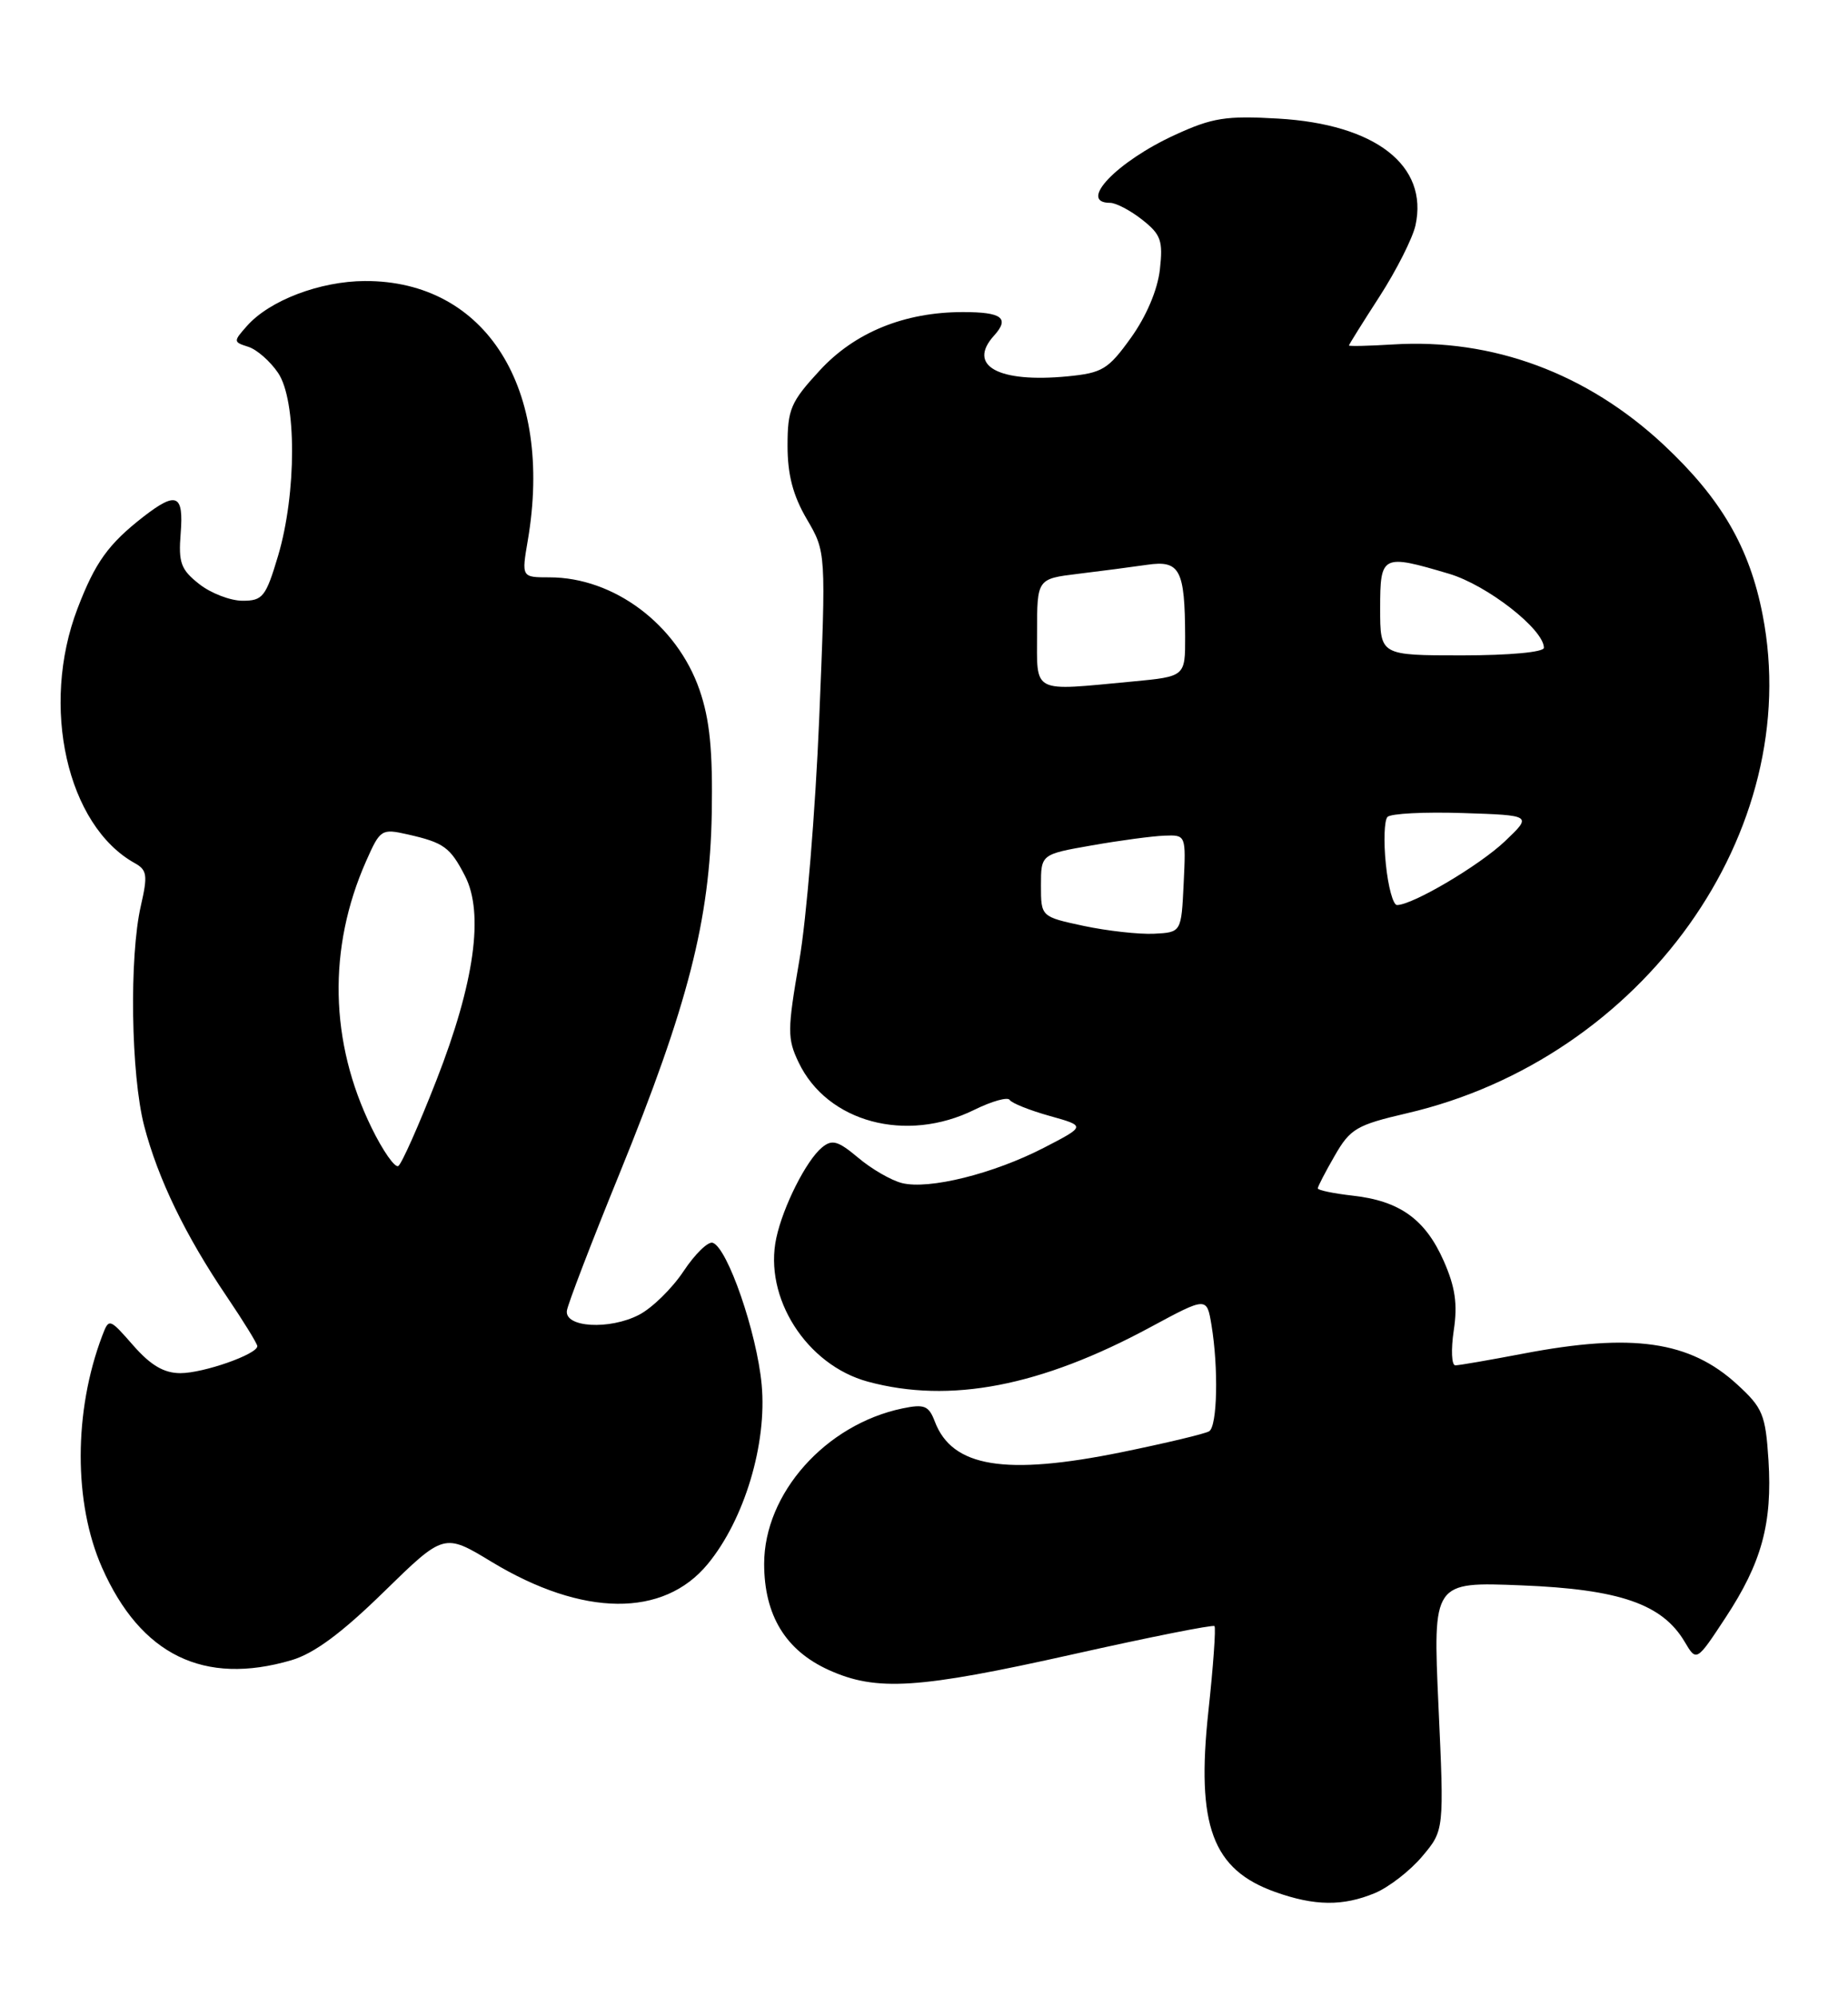 <?xml version="1.0" encoding="UTF-8" standalone="no"?>
<!DOCTYPE svg PUBLIC "-//W3C//DTD SVG 1.1//EN" "http://www.w3.org/Graphics/SVG/1.1/DTD/svg11.dtd" >
<svg xmlns="http://www.w3.org/2000/svg" xmlns:xlink="http://www.w3.org/1999/xlink" version="1.1" viewBox="0 0 237 256">
 <g >
 <path fill="currentColor"
d=" M 176.33 242.64 C 178.12 241.89 180.86 239.77 182.40 237.93 C 185.21 234.60 185.21 234.60 184.48 218.67 C 183.76 202.74 183.76 202.74 195.13 203.20 C 207.70 203.70 213.17 205.59 216.04 210.41 C 217.57 213.00 217.57 213.00 221.28 207.36 C 225.94 200.29 227.31 195.26 226.80 187.14 C 226.42 181.31 226.07 180.45 222.79 177.45 C 216.71 171.87 209.36 170.82 195.34 173.50 C 191.03 174.32 187.11 175.00 186.64 175.00 C 186.16 175.00 186.07 172.99 186.44 170.52 C 186.95 167.14 186.63 164.96 185.15 161.61 C 182.79 156.28 179.51 153.92 173.49 153.25 C 171.02 152.97 169.00 152.55 169.00 152.32 C 169.00 152.09 169.98 150.19 171.18 148.12 C 173.16 144.67 173.98 144.19 180.43 142.69 C 210.70 135.66 231.47 106.57 226.05 78.80 C 224.37 70.16 220.73 63.91 213.39 57.04 C 203.56 47.85 191.44 43.35 178.65 44.15 C 175.54 44.34 173.00 44.40 173.00 44.28 C 173.00 44.16 174.77 41.33 176.93 37.99 C 179.09 34.64 181.16 30.54 181.53 28.89 C 183.21 21.21 176.41 15.92 163.91 15.20 C 157.24 14.81 155.48 15.09 150.71 17.28 C 143.23 20.70 138.16 26.00 142.37 26.00 C 143.12 26.00 144.97 26.97 146.48 28.16 C 148.89 30.06 149.17 30.84 148.75 34.56 C 148.45 37.16 147.02 40.53 145.05 43.28 C 142.12 47.36 141.38 47.80 136.89 48.24 C 128.01 49.09 124.00 46.87 127.48 43.02 C 129.52 40.77 128.50 40.00 123.51 40.00 C 116.00 40.00 109.63 42.59 105.13 47.48 C 101.40 51.52 101.00 52.45 101.00 57.14 C 101.00 60.85 101.70 63.52 103.47 66.54 C 105.94 70.75 105.94 70.75 105.06 92.13 C 104.57 103.88 103.43 117.85 102.50 123.17 C 100.97 132.04 100.96 133.12 102.42 136.17 C 106.09 143.85 116.22 146.57 124.99 142.23 C 127.21 141.14 129.24 140.57 129.49 140.98 C 129.74 141.39 132.04 142.31 134.61 143.03 C 139.26 144.33 139.26 144.33 133.88 147.11 C 127.40 150.45 119.15 152.50 115.68 151.64 C 114.29 151.29 111.76 149.83 110.06 148.39 C 107.46 146.21 106.71 146.00 105.41 147.08 C 103.40 148.74 100.43 154.63 99.56 158.67 C 97.91 166.30 103.43 174.96 111.30 177.09 C 121.83 179.94 133.47 177.70 147.55 170.10 C 154.77 166.21 154.77 166.21 155.37 169.85 C 156.28 175.35 156.12 182.81 155.07 183.45 C 154.56 183.77 149.51 184.97 143.85 186.13 C 128.92 189.17 122.11 188.06 119.89 182.21 C 119.11 180.16 118.55 179.94 115.74 180.52 C 105.87 182.58 98.00 191.42 98.00 200.45 C 98.01 207.03 100.74 211.53 106.27 214.04 C 112.40 216.82 117.73 216.48 137.63 212.03 C 147.40 209.84 155.55 208.22 155.75 208.42 C 155.95 208.61 155.60 213.54 154.97 219.36 C 153.39 234.00 155.48 239.63 163.54 242.50 C 168.61 244.31 172.24 244.34 176.33 242.64 Z  M 37.38 212.79 C 40.27 211.94 43.81 209.33 49.22 204.04 C 56.95 196.49 56.95 196.49 63.07 200.20 C 74.74 207.25 85.09 207.35 90.76 200.47 C 95.47 194.77 98.39 185.04 97.68 177.46 C 97.06 170.80 93.30 159.91 91.40 159.29 C 90.80 159.10 89.12 160.74 87.66 162.94 C 86.20 165.14 83.63 167.66 81.94 168.53 C 78.16 170.48 72.41 170.15 72.70 168.00 C 72.81 167.18 75.83 159.30 79.42 150.50 C 88.25 128.81 91.04 117.91 91.28 104.27 C 91.42 96.20 91.03 92.23 89.71 88.42 C 86.81 80.05 78.74 74.00 70.47 74.00 C 66.88 74.00 66.88 74.00 67.69 69.25 C 71.01 49.78 62.32 35.96 46.79 36.02 C 41.03 36.05 34.58 38.50 31.68 41.77 C 29.91 43.76 29.91 43.84 31.84 44.45 C 32.93 44.79 34.65 46.30 35.66 47.79 C 38.06 51.32 38.05 63.21 35.66 71.25 C 34.09 76.50 33.70 77.00 31.11 77.00 C 29.55 77.00 27.04 76.04 25.55 74.86 C 23.19 73.01 22.87 72.12 23.17 68.36 C 23.57 63.35 22.64 62.94 18.38 66.24 C 13.89 69.74 12.21 72.07 9.94 78.00 C 5.15 90.52 8.59 105.82 17.30 110.64 C 18.86 111.51 18.96 112.19 18.07 116.07 C 16.56 122.62 16.79 137.76 18.49 144.31 C 20.26 151.09 23.77 158.35 29.12 166.24 C 31.25 169.39 33.00 172.23 33.00 172.54 C 33.00 173.58 26.09 176.00 23.14 176.00 C 21.03 176.00 19.33 175.00 17.10 172.46 C 14.01 168.94 13.98 168.93 13.11 171.21 C 9.44 180.88 9.43 192.65 13.08 200.91 C 18.04 212.13 26.15 216.09 37.38 212.79 Z  M 139.00 118.68 C 133.50 117.50 133.50 117.50 133.50 113.50 C 133.50 109.50 133.50 109.50 140.00 108.36 C 143.57 107.73 147.76 107.17 149.30 107.11 C 152.10 107.00 152.10 107.00 151.80 113.25 C 151.50 119.50 151.50 119.50 148.00 119.68 C 146.07 119.77 142.03 119.32 139.00 118.68 Z  M 177.73 110.75 C 177.43 107.86 177.53 105.14 177.94 104.71 C 178.35 104.27 182.69 104.05 187.59 104.21 C 196.50 104.50 196.50 104.50 193.00 107.83 C 189.71 110.95 181.16 116.00 179.16 116.00 C 178.66 116.00 178.02 113.64 177.73 110.75 Z  M 133.00 81.09 C 133.00 74.19 133.00 74.19 138.25 73.55 C 141.14 73.20 145.13 72.68 147.12 72.39 C 151.32 71.78 151.96 72.99 151.99 81.61 C 152.00 86.71 152.00 86.71 145.25 87.35 C 132.16 88.58 133.00 89.01 133.00 81.09 Z  M 177.00 78.00 C 177.00 71.10 177.23 70.99 185.83 73.54 C 190.72 74.99 198.00 80.67 198.00 83.03 C 198.00 83.59 193.59 84.00 187.50 84.00 C 177.00 84.00 177.00 84.00 177.00 78.00 Z  M 47.65 144.54 C 42.27 133.55 42.02 121.52 46.95 110.38 C 48.76 106.29 48.92 106.19 52.29 106.95 C 56.92 108.00 57.73 108.58 59.63 112.26 C 62.10 117.04 60.86 125.96 55.97 138.46 C 53.71 144.24 51.51 149.19 51.08 149.45 C 50.65 149.72 49.10 147.51 47.65 144.54 Z "/>
</g>
</svg>